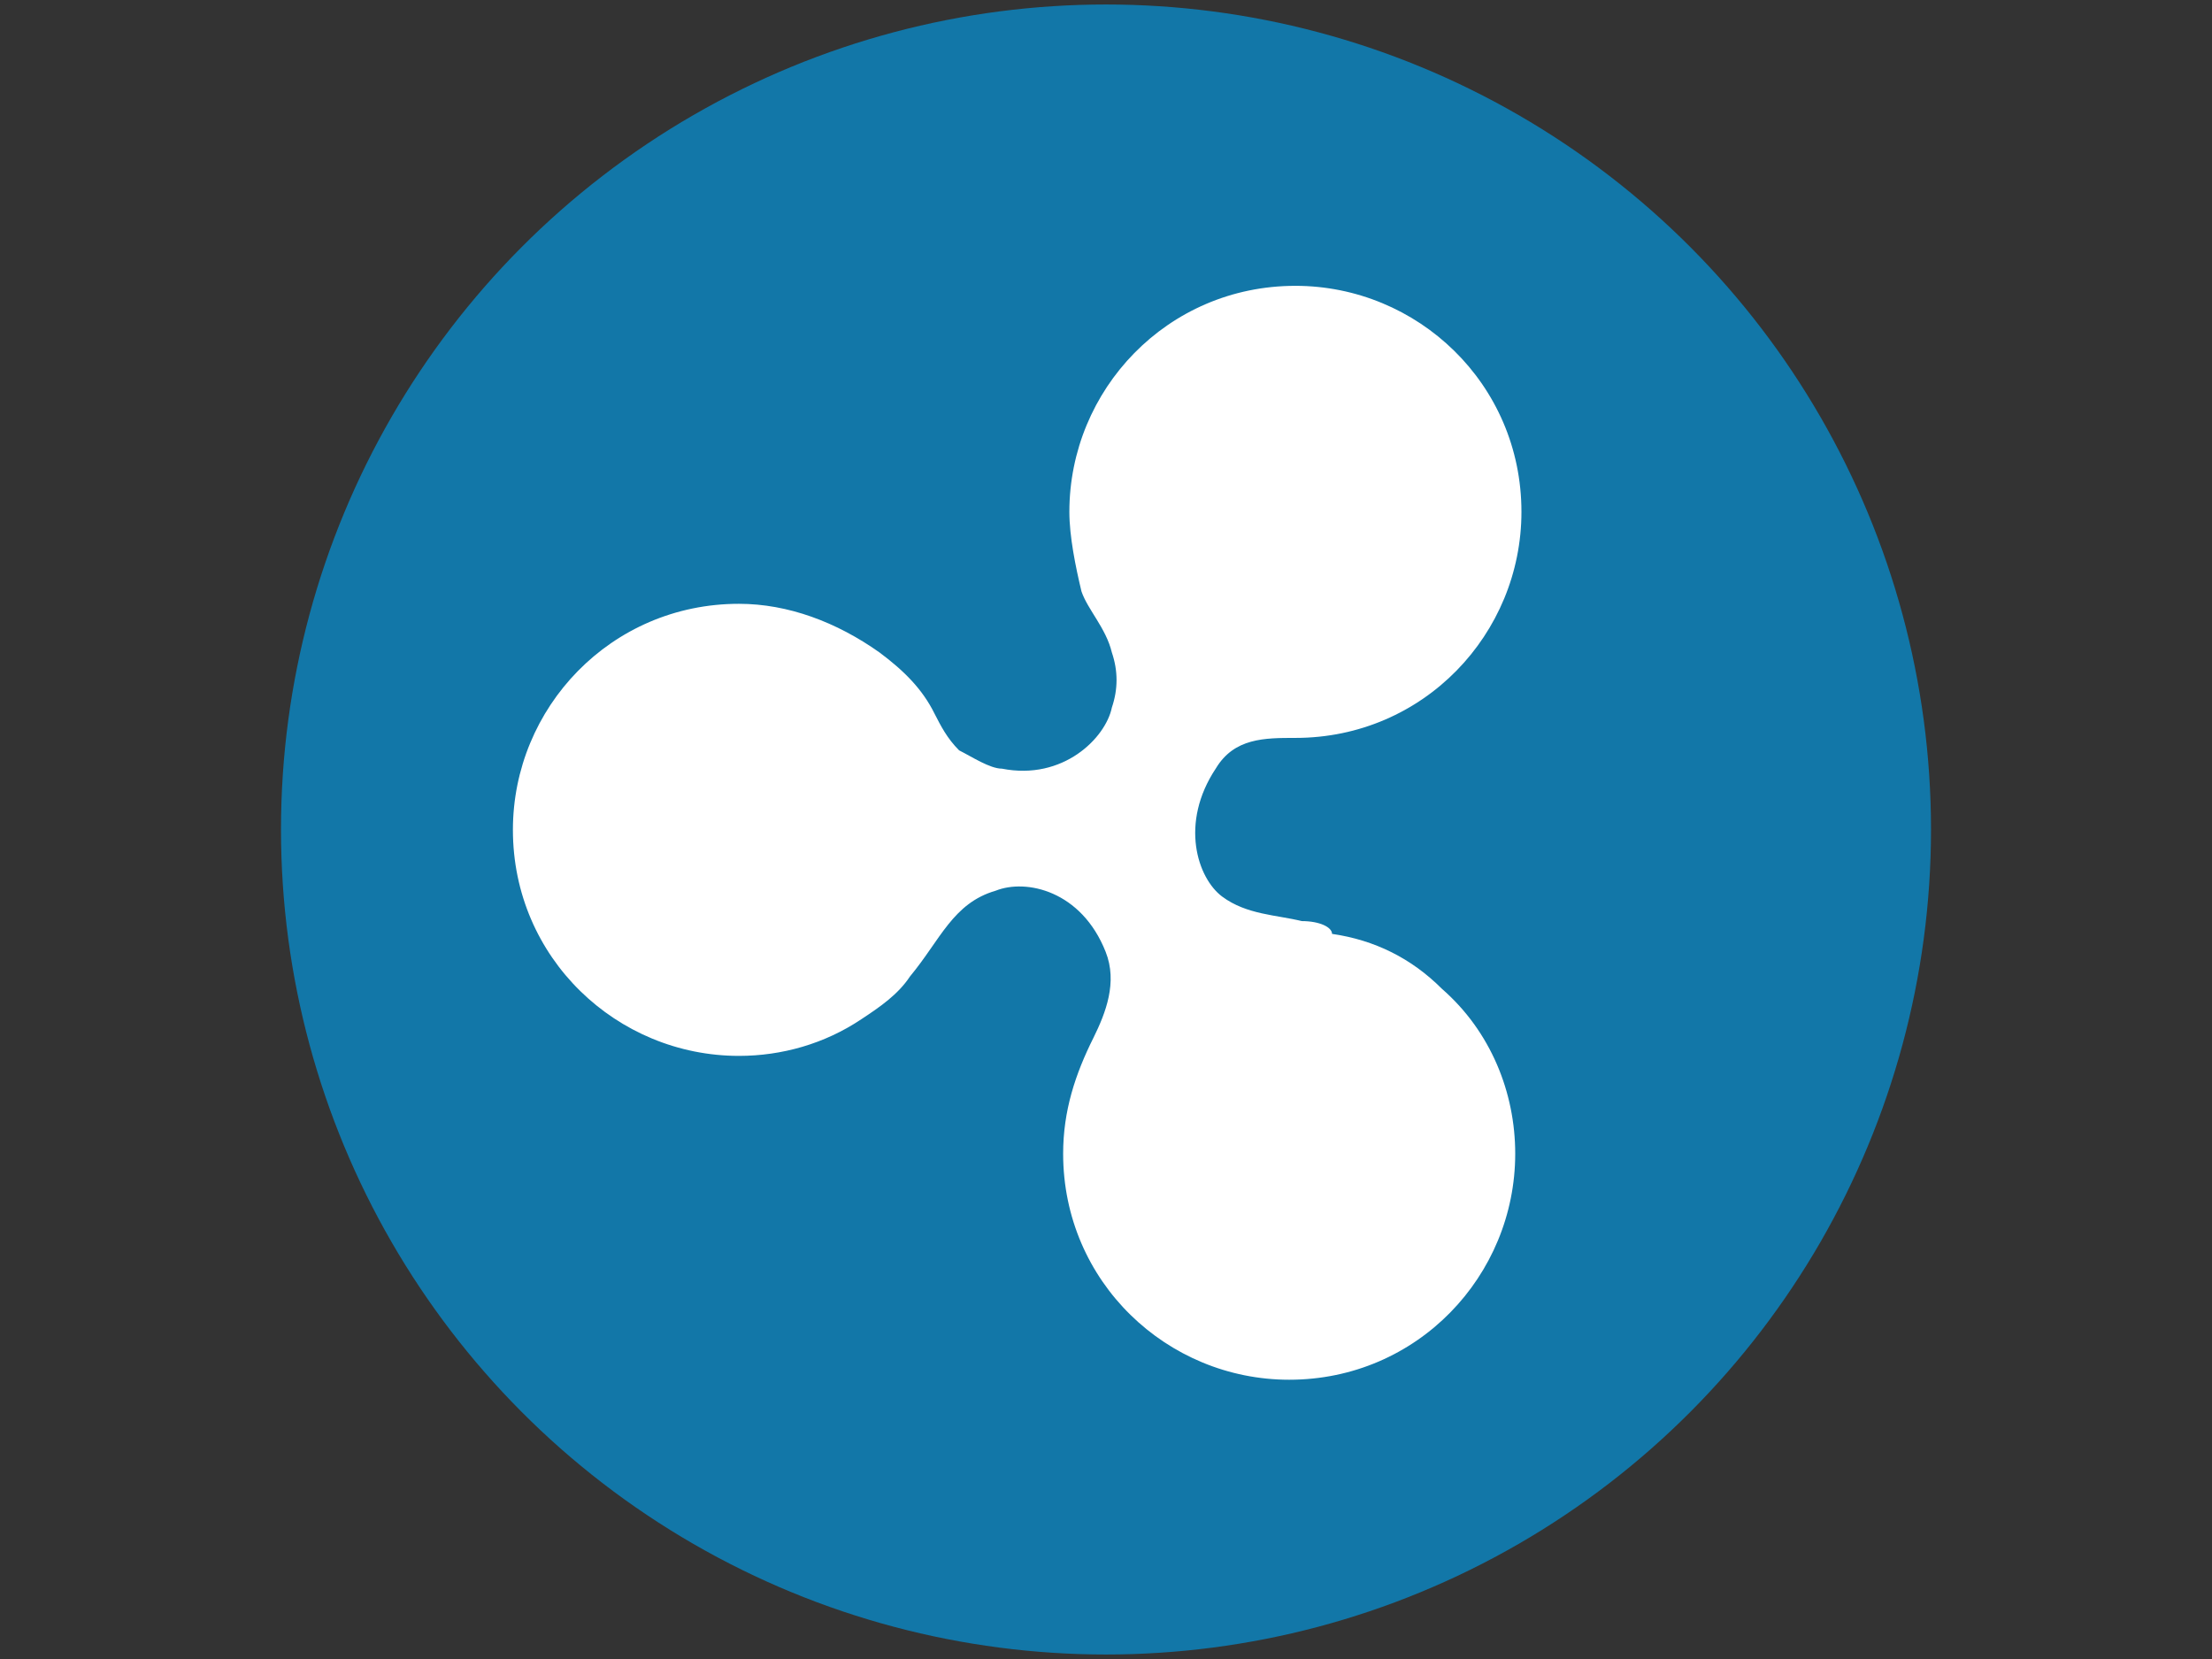 <?xml version="1.0" encoding="utf-8"?>
<!-- Generator: Adobe Illustrator 19.1.1, SVG Export Plug-In . SVG Version: 6.00 Build 0)  -->
<svg version="1.1"
	 id="svg548" xmlns:dc="http://purl.org/dc/elements/1.1/" xmlns:cc="http://creativecommons.org/ns#" xmlns:rdf="http://www.w3.org/1999/02/22-rdf-syntax-ns#"
	 xmlns="http://www.w3.org/2000/svg" xmlns:xlink="http://www.w3.org/1999/xlink" x="0px" y="0px" viewBox="-159 41 640 480"
	 style="enable-background:new -159 41 640 480;" xml:space="preserve">
<rect x="-159" y="41" width="640" height="480" fill="#333333" stroke="none"/>
<style type="text/css">
	.st0{fill:#1277A8;}
	.st1{fill:#FFFFFF;}
</style>
<g>
	<g>
		<g>
			<g>
				<circle class="st0" cx="161" cy="281" r="238.7"/>
			</g>
		</g>
		<g>
			<path class="st1" d="M217.6,307.5c-7.1-1.8-15.9-1.8-23-7.1c-7.1-5.3-12.4-21.2-1.8-37.1c5.3-8.8,14.1-8.8,23-8.8
				c37.1,0,65.4-30.1,65.4-65.4c0-37.1-30.1-65.4-65.4-65.4c-37.1,0-65.4,30.1-65.4,65.4c0,7.1,1.8,15.9,3.5,23
				c1.8,5.3,7.1,10.6,8.8,17.7c1.8,5.3,1.8,10.6,0,15.9c-1.8,8.8-14.1,21.2-31.8,17.7c-3.5,0-8.8-3.5-12.4-5.3
				c-3.5-3.5-5.3-7.1-7.1-10.6c-3.5-7.1-8.8-12.4-15.9-17.7c-12.4-8.8-26.5-14.1-40.7-14.1c-37.1,0-65.4,30.1-65.4,65.4
				c0,37.1,30.1,65.4,65.4,65.4c12.4,0,24.8-3.5,35.4-10.6c5.3-3.5,10.6-7.1,14.1-12.4c8.8-10.6,12.4-21.2,24.8-24.8
				c8.8-3.5,24.8,0,31.8,17.7c3.5,8.8,0,17.7-3.5,24.8c-5.3,10.6-8.8,21.2-8.8,33.6c0,37.1,30.1,65.4,65.4,65.4
				c37.1,0,65.4-30.1,65.4-65.4c0-17.7-7.1-35.4-21.2-47.7c-8.8-8.8-19.4-14.1-31.8-15.9C226.4,309.3,222.9,307.5,217.6,307.5z"/>
		</g>
	</g>
</g>
</svg>
